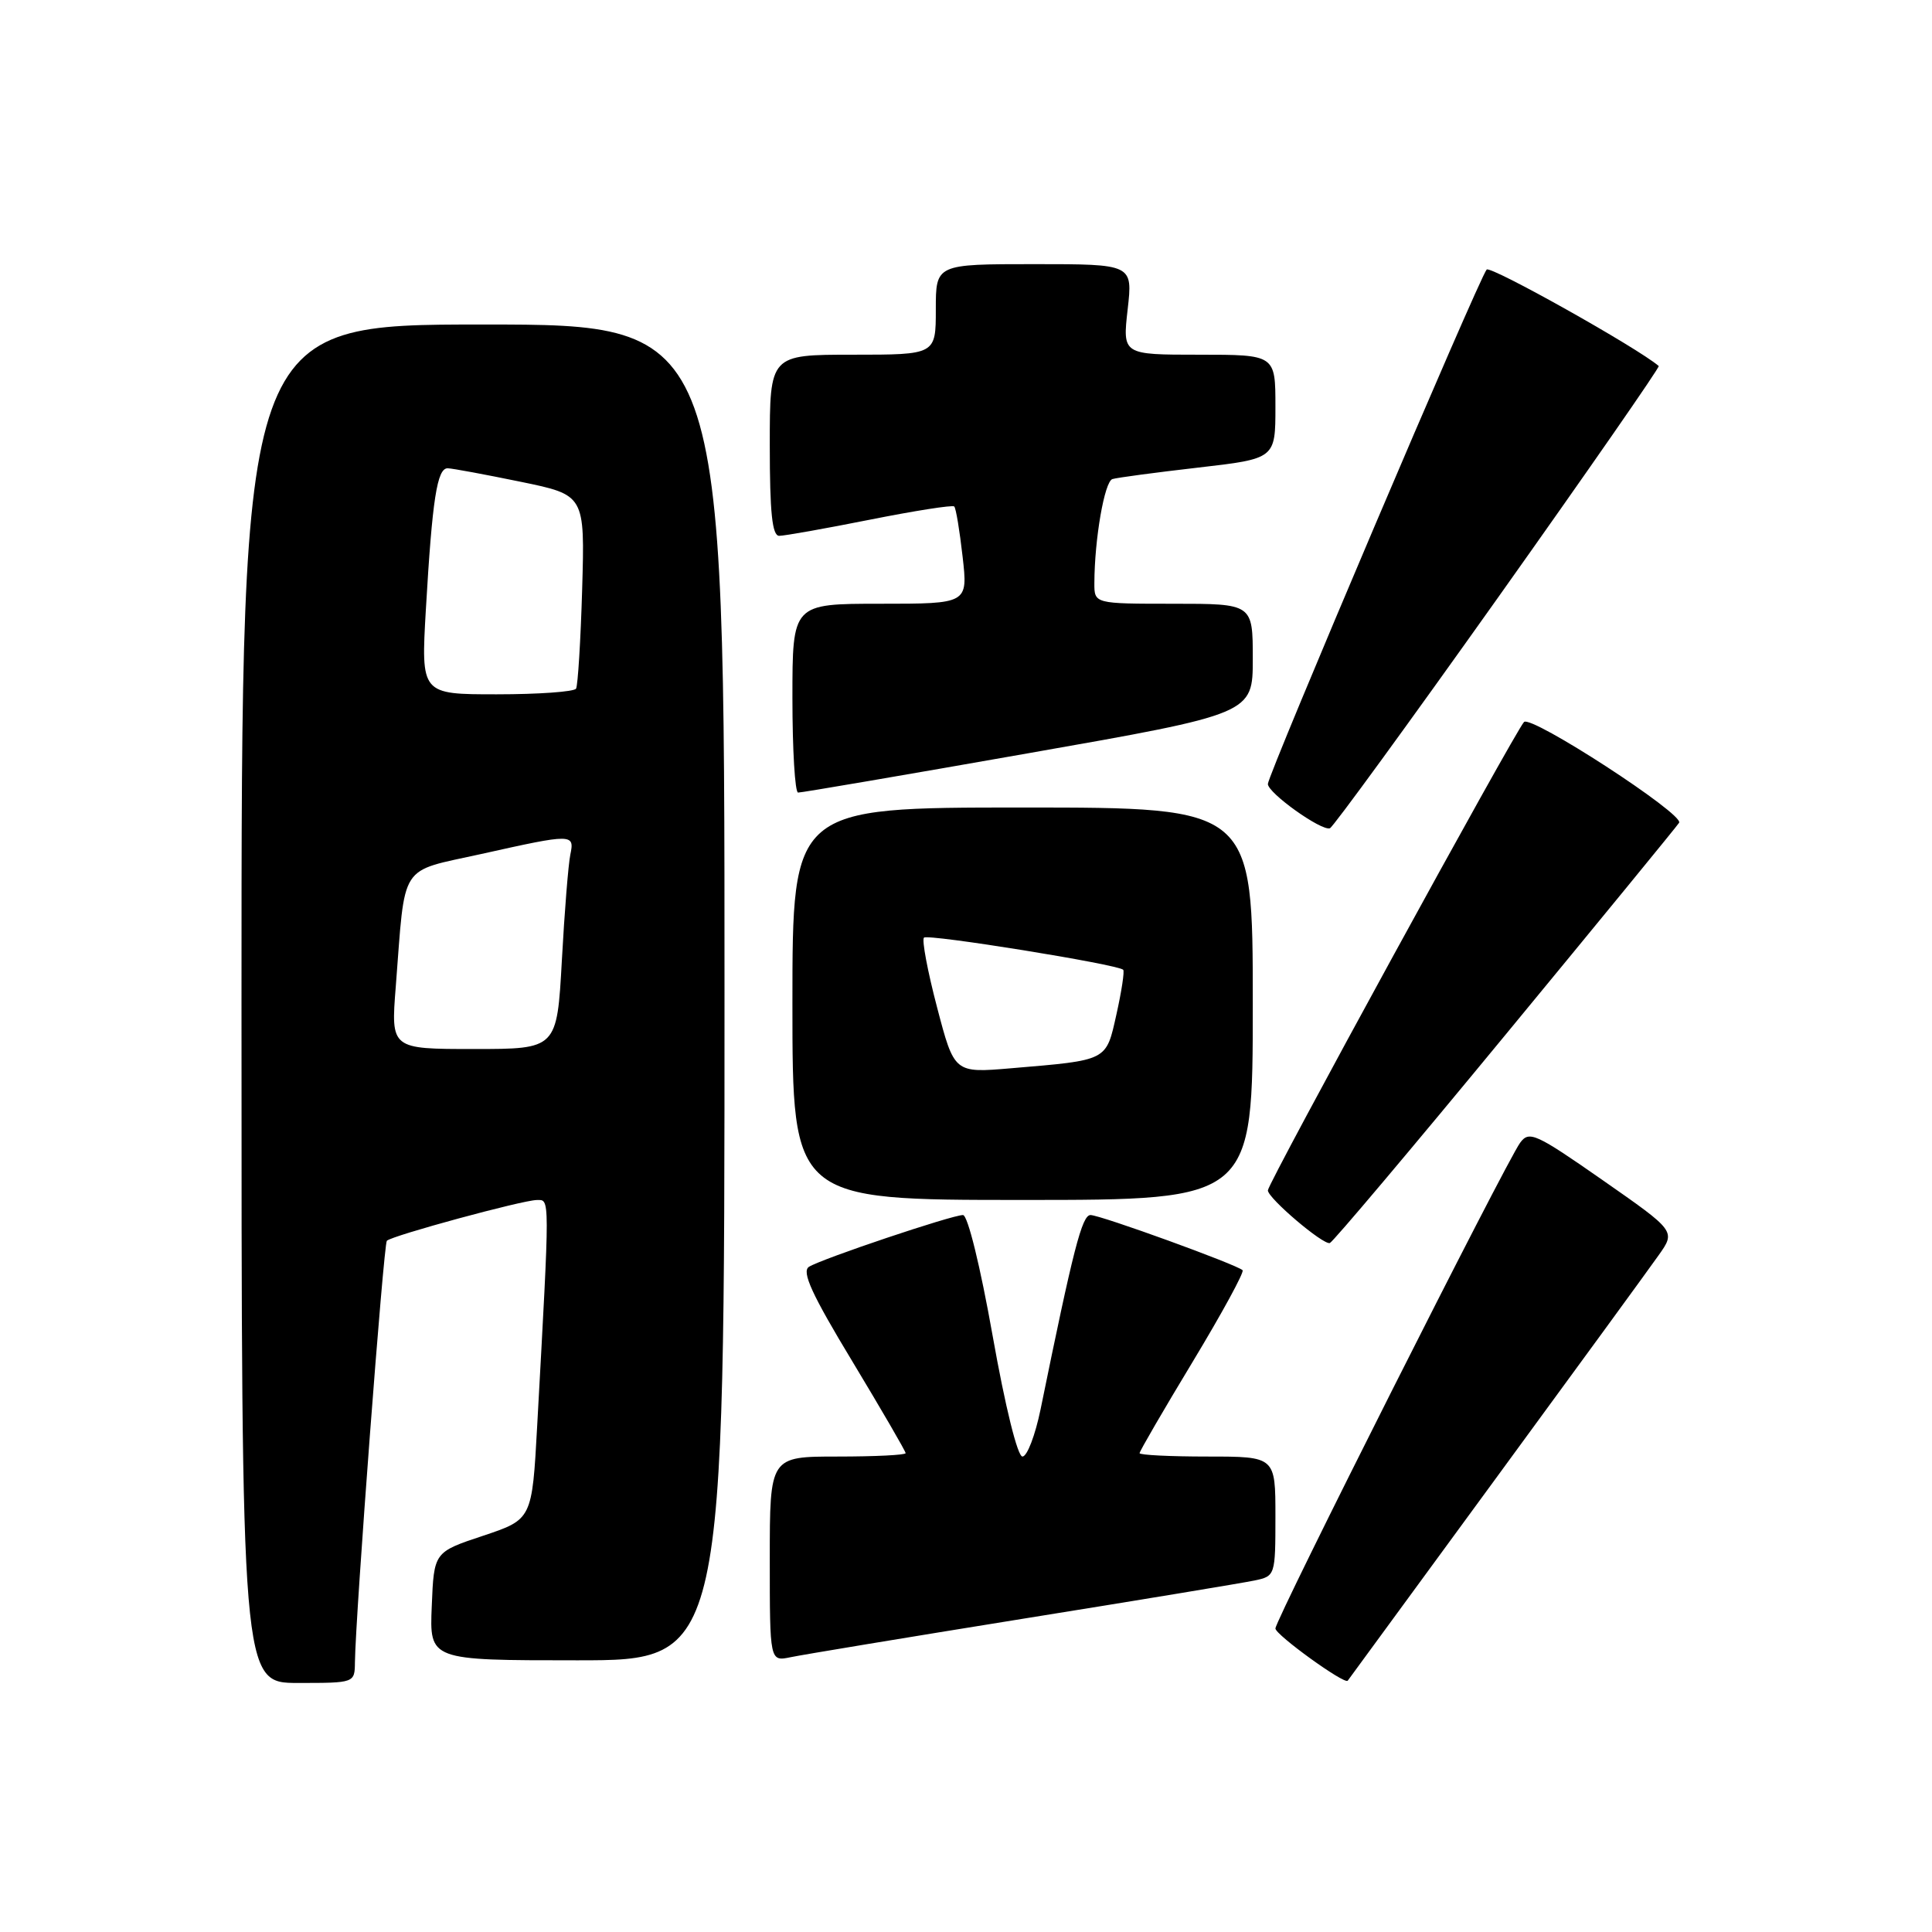 <?xml version="1.0" encoding="UTF-8" standalone="no"?>
<!DOCTYPE svg PUBLIC "-//W3C//DTD SVG 1.1//EN" "http://www.w3.org/Graphics/SVG/1.1/DTD/svg11.dtd" >
<svg xmlns="http://www.w3.org/2000/svg" xmlns:xlink="http://www.w3.org/1999/xlink" version="1.1" viewBox="0 0 256 256">
 <g >
 <path fill="currentColor"
d=" M 47.03 220.25 C 47.11 214.00 50.83 164.83 51.26 164.41 C 51.95 163.72 69.23 159.03 71.12 159.01 C 72.88 159.00 72.88 158.00 71.18 188.92 C 70.50 201.33 70.50 201.33 64.00 203.50 C 57.50 205.66 57.50 205.66 57.21 212.83 C 56.91 220.00 56.91 220.00 76.46 220.00 C 96.00 220.00 96.00 220.00 96.00 131.50 C 96.00 43.00 96.00 43.00 64.00 43.00 C 32.00 43.00 32.00 43.00 32.00 133.00 C 32.00 223.00 32.00 223.00 39.50 223.00 C 47.00 223.00 47.00 223.00 47.03 220.25 Z  M 198.13 196.00 C 208.81 181.43 218.55 168.07 219.79 166.31 C 222.04 163.13 222.04 163.13 212.38 156.39 C 203.46 150.17 202.62 149.79 201.42 151.43 C 199.53 154.02 169.00 214.61 169.00 215.78 C 169.00 216.62 178.18 223.25 178.58 222.70 C 178.66 222.59 187.46 210.57 198.13 196.00 Z  M 135.50 214.50 C 150.90 212.03 164.74 209.74 166.25 209.42 C 168.97 208.85 169.00 208.75 169.00 200.92 C 169.00 193.00 169.00 193.00 160.00 193.00 C 155.05 193.00 151.00 192.80 151.00 192.55 C 151.00 192.30 154.17 186.84 158.05 180.42 C 161.92 174.01 164.89 168.56 164.65 168.31 C 163.90 167.57 145.81 161.00 144.50 161.00 C 143.37 161.00 142.22 165.48 137.88 186.75 C 137.17 190.19 136.10 193.00 135.48 193.00 C 134.83 193.00 133.20 186.41 131.53 177.00 C 129.90 167.81 128.23 161.00 127.60 161.00 C 126.13 161.00 108.85 166.81 107.19 167.86 C 106.19 168.50 107.57 171.51 112.94 180.39 C 116.82 186.83 120.00 192.30 120.00 192.55 C 120.00 192.80 115.95 193.00 111.00 193.00 C 102.00 193.00 102.00 193.00 102.00 206.58 C 102.00 220.16 102.00 220.16 104.75 219.59 C 106.26 219.27 120.10 216.98 135.50 214.50 Z  M 199.47 137.13 C 211.88 122.08 222.24 109.43 222.49 109.02 C 223.18 107.89 202.89 94.71 201.94 95.67 C 200.79 96.84 168.00 156.78 168.00 157.73 C 168.00 158.76 175.31 164.98 176.21 164.71 C 176.60 164.59 187.07 152.18 199.47 137.13 Z  M 166.00 133.00 C 166.00 107.00 166.00 107.00 135.50 107.00 C 105.00 107.00 105.00 107.00 105.00 133.00 C 105.00 159.00 105.00 159.00 135.50 159.00 C 166.00 159.00 166.00 159.00 166.00 133.00 Z  M 198.53 79.13 C 210.39 62.42 219.96 48.64 219.79 48.50 C 217.01 46.10 197.48 35.15 196.99 35.72 C 195.97 36.89 168.00 102.67 168.00 103.88 C 168.00 105.08 175.09 110.14 176.22 109.75 C 176.63 109.61 186.67 95.83 198.53 79.13 Z  M 136.25 99.81 C 166.00 94.58 166.00 94.58 166.00 87.29 C 166.00 80.00 166.00 80.00 155.50 80.00 C 145.00 80.00 145.00 80.00 145.01 77.25 C 145.03 71.42 146.35 63.81 147.40 63.48 C 148.00 63.29 153.11 62.61 158.75 61.96 C 169.00 60.78 169.00 60.78 169.00 53.89 C 169.00 47.00 169.00 47.00 158.87 47.00 C 148.74 47.00 148.74 47.00 149.42 41.00 C 150.10 35.00 150.10 35.00 137.05 35.00 C 124.00 35.00 124.00 35.00 124.00 41.00 C 124.00 47.00 124.00 47.00 113.00 47.00 C 102.00 47.00 102.00 47.00 102.00 59.00 C 102.00 67.93 102.32 71.00 103.25 71.00 C 103.94 71.00 109.35 70.04 115.27 68.86 C 121.20 67.68 126.22 66.89 126.44 67.11 C 126.67 67.33 127.16 70.32 127.55 73.76 C 128.26 80.00 128.26 80.00 116.63 80.00 C 105.00 80.00 105.00 80.00 105.00 92.50 C 105.00 99.38 105.34 105.01 105.75 105.02 C 106.16 105.04 119.89 102.69 136.25 99.81 Z  M 52.44 130.75 C 53.74 114.07 52.74 115.61 63.81 113.15 C 75.90 110.45 76.15 110.46 75.57 113.25 C 75.31 114.49 74.80 120.79 74.45 127.25 C 73.80 139.00 73.80 139.00 62.80 139.00 C 51.79 139.00 51.79 139.00 52.44 130.75 Z  M 56.43 80.75 C 57.28 66.11 57.92 61.99 59.34 62.05 C 59.98 62.07 64.33 62.88 69.00 63.84 C 77.50 65.59 77.50 65.59 77.14 78.05 C 76.94 84.90 76.57 90.84 76.33 91.25 C 76.08 91.66 71.36 92.00 65.83 92.00 C 55.78 92.00 55.78 92.00 56.43 80.75 Z  M 124.17 133.49 C 122.91 128.70 122.13 124.54 122.43 124.24 C 122.95 123.72 148.11 127.78 148.83 128.50 C 149.02 128.69 148.62 131.33 147.94 134.38 C 146.54 140.63 146.89 140.46 133.98 141.55 C 126.45 142.19 126.45 142.19 124.17 133.49 Z "/>
</g>
</svg>